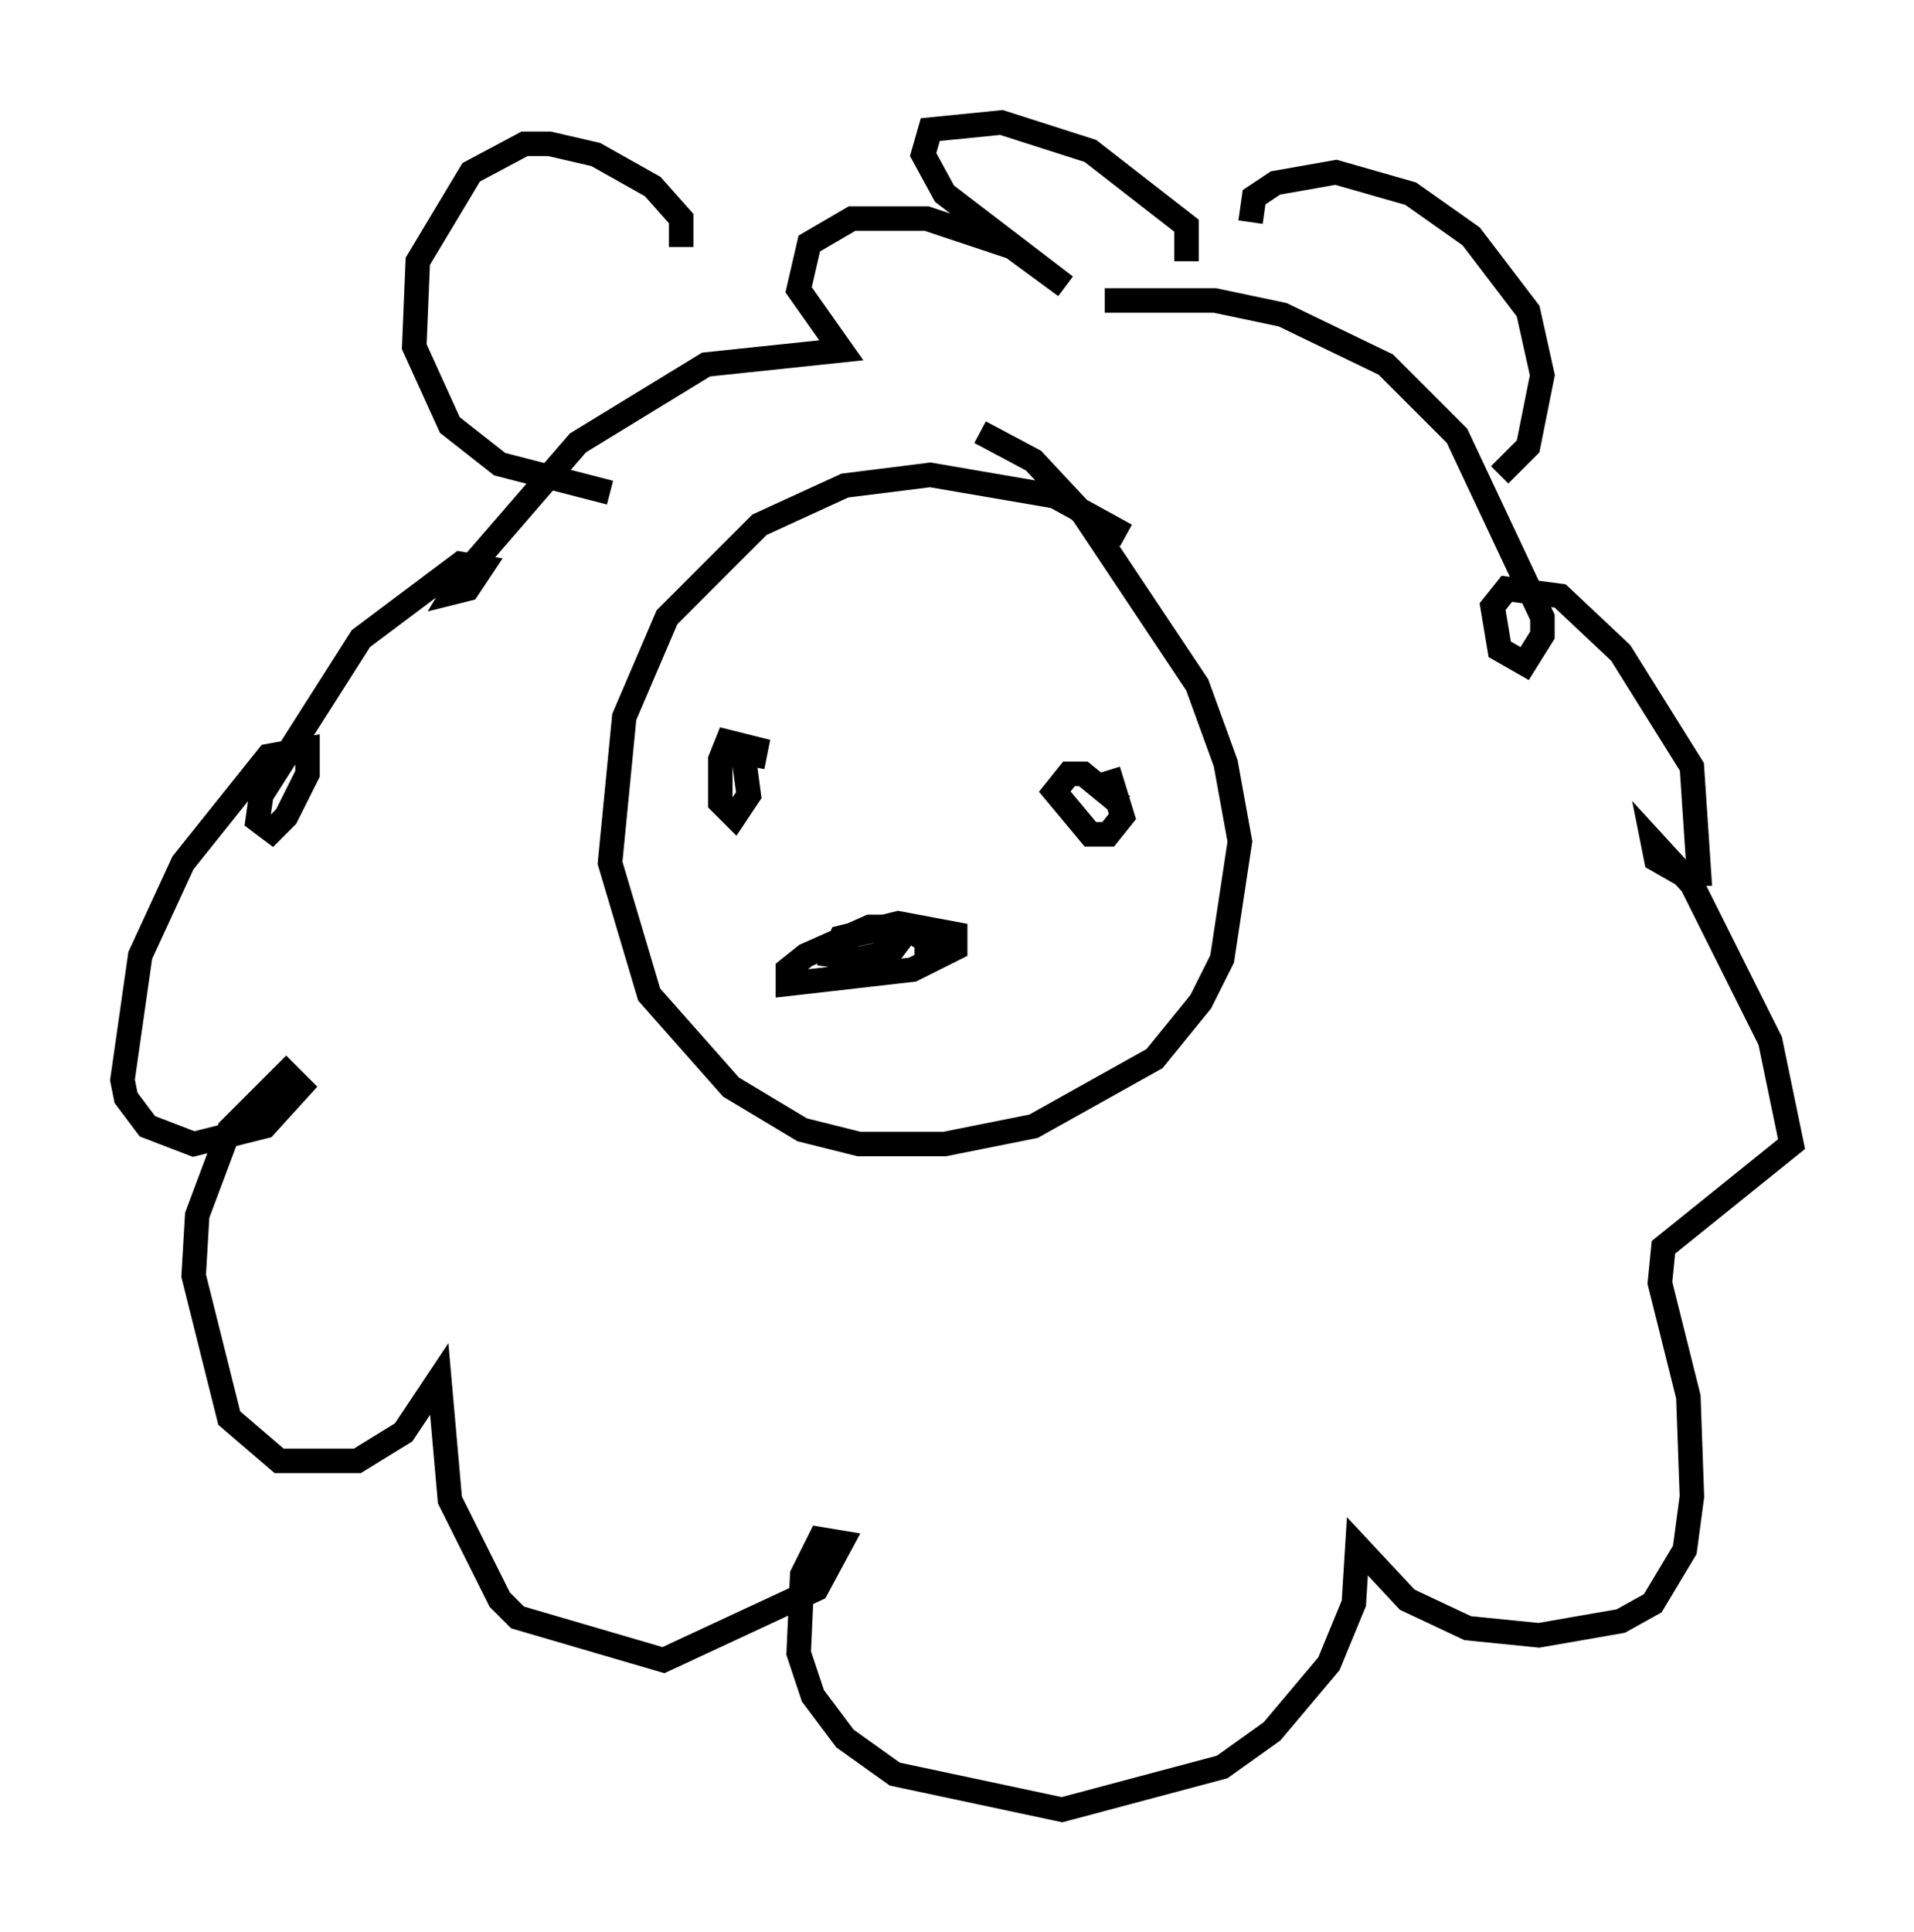 <?xml version="1.0" encoding="utf-8" ?>
<svg baseProfile="full" height="78.849" version="1.1" width="78.123" xmlns="http://www.w3.org/2000/svg" xmlns:ev="http://www.w3.org/2001/xml-events" xmlns:xlink="http://www.w3.org/1999/xlink"><defs /><rect fill="white" height="78.849" width="78.123" x="0" y="0" /><path d="M46.978, 23.447 m-1.017, -1.598 l-2.905, -1.598 -5.084, -0.872 l-3.486, 0.436 -3.486, 1.598 l-3.777, 3.777 -1.743, 4.067 l-0.581, 5.955 1.598, 5.374 l3.341, 3.777 2.905, 1.743 l2.324, 0.581 3.486, 0.0 l3.631, -0.726 4.939, -2.76 l1.888, -2.324 0.872, -1.743 l0.726, -4.793 -0.581, -3.196 l-1.162, -3.196 -4.648, -6.972 l-2.034, -2.179 -2.179, -1.162 m-2.179, 21.352 l0.0, -0.581 -0.872, -0.581 l-1.453, 0.0 -2.615, 1.162 l-0.726, 0.581 0.0, 0.581 l5.084, -0.581 1.743, -0.872 l0.0, -0.581 -2.324, -0.436 l-2.324, 0.581 -0.291, 0.726 l1.017, 0.145 1.307, -0.291 l0.436, -0.581 -1.162, -0.291 l-1.307, 0.291 m-3.631, -6.972 l0.145, -0.726 -1.162, -0.291 l-0.291, 0.726 0.0, 1.743 l0.581, 0.581 0.581, -0.872 l-0.291, -2.179 0.0, 0.581 l0.726, 0.291 m14.816, 1.743 l-1.598, -1.307 -0.581, 0.0 l-0.581, 0.726 1.453, 1.743 l0.726, 0.0 0.581, -0.726 l-0.581, -1.888 m-17.43, -21.352 l0.0, -1.162 -1.162, -1.307 l-2.324, -1.307 -1.888, -0.436 l-1.017, 0.0 -2.179, 1.162 l-2.179, 3.631 -0.145, 3.486 l1.453, 3.196 2.034, 1.598 l4.503, 1.162 m26.145, -11.039 l0.145, -1.017 0.872, -0.581 l2.469, -0.436 3.05, 0.872 l2.469, 1.743 2.324, 3.05 l0.581, 2.615 -0.581, 2.905 l-1.162, 1.162 m-12.782, -8.715 l0.0, -1.453 -3.922, -3.05 l-3.631, -1.162 -2.905, 0.291 l-0.291, 1.017 0.872, 1.598 l4.939, 3.777 -2.179, -1.598 l-3.486, -1.162 -3.05, 0.0 l-1.743, 1.017 -0.436, 1.888 l1.743, 2.469 -5.52, 0.581 l-5.229, 3.196 -4.648, 5.374 l-0.436, 0.726 0.581, -0.145 l0.581, -0.872 -0.872, -0.145 l-4.067, 3.05 -4.067, 6.391 l-0.145, 1.017 0.581, 0.436 l0.581, -0.581 0.872, -1.743 l0.0, -1.017 -1.598, 0.291 l-3.486, 4.358 -1.743, 3.777 l-0.726, 5.084 0.145, 0.726 l0.872, 1.162 1.888, 0.726 l2.905, -0.726 1.453, -1.598 l-0.581, -0.581 -2.324, 2.324 l-1.307, 3.486 -0.145, 2.469 l1.453, 5.81 2.034, 1.743 l3.196, 0.0 1.888, -1.162 l1.453, -2.179 0.436, 4.939 l2.034, 4.067 0.726, 0.726 l5.955, 1.743 6.246, -2.905 l1.017, -1.888 -0.872, -0.145 l-0.726, 1.453 -0.145, 3.196 l0.581, 1.743 1.307, 1.743 l2.034, 1.453 6.827, 1.453 l6.536, -1.743 2.034, -1.453 l2.324, -2.76 1.017, -2.469 l0.145, -2.324 2.034, 2.179 l2.469, 1.162 2.905, 0.291 l3.341, -0.581 1.307, -0.726 l1.307, -2.179 0.291, -2.179 l-0.145, -4.067 -1.162, -4.648 l0.145, -1.453 5.229, -4.212 l-0.872, -4.212 -3.196, -6.391 l-1.598, -1.743 0.145, 0.726 l1.017, 0.581 0.726, 0.0 l-0.291, -4.358 -2.905, -4.648 l-2.469, -2.324 -2.179, -0.291 l-0.581, 0.726 0.291, 1.743 l1.017, 0.581 0.726, -1.162 l0.0, -0.726 -3.486, -7.408 l-2.905, -2.905 -4.212, -2.034 l-2.76, -0.581 -4.503, 0.0 " fill="none" stroke="black" stroke-width="1" /></svg>